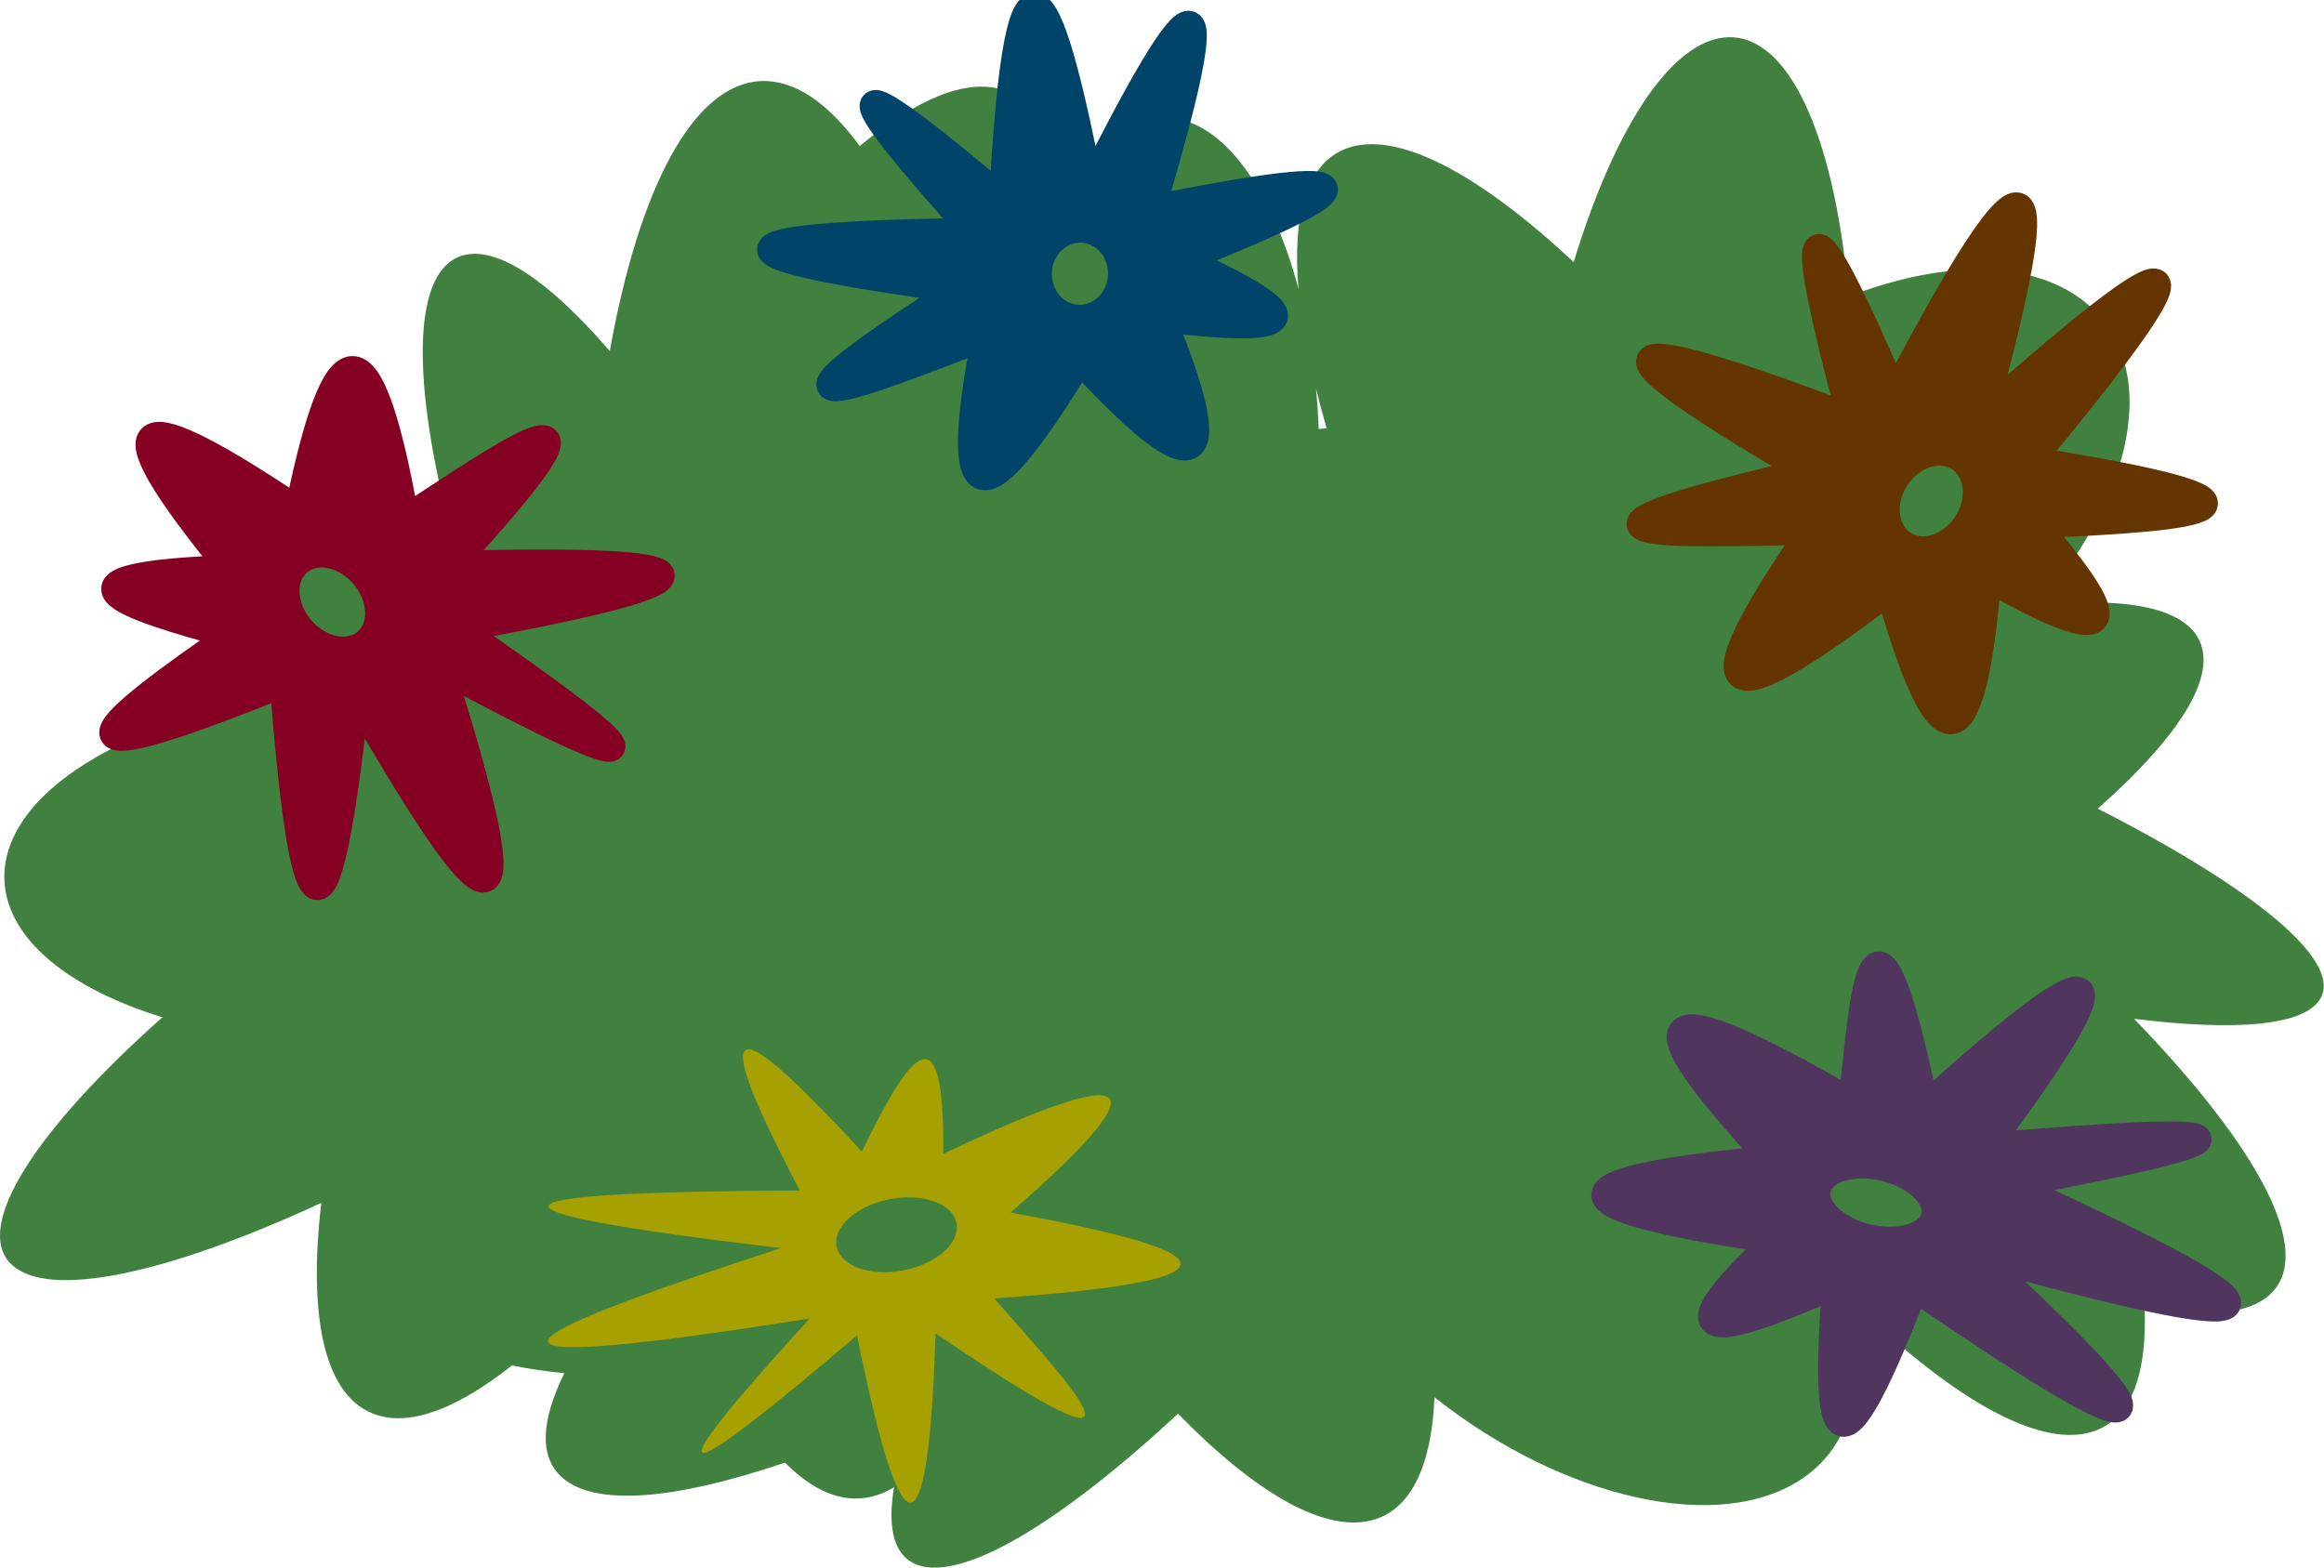 <svg width="83" height="56" viewBox="0 0 83 56" fill="none" xmlns="http://www.w3.org/2000/svg">
<g clip-path="url(#clip0_552_95)">
<path d="M0.391 45.143C1.695 46.452 6.041 45.485 11.475 42.965C10.988 47.136 11.607 49.963 13.477 50.55C14.733 50.94 16.398 50.266 18.285 48.772C18.845 48.889 19.47 48.982 20.155 49.05C19.337 50.711 19.247 51.995 20.035 52.737C21.201 53.841 24.104 53.578 28.035 52.244C28.895 53.109 29.785 53.568 30.68 53.524C31.113 53.504 31.534 53.367 31.93 53.123C31.696 54.505 31.9 55.463 32.61 55.829C34.173 56.635 37.803 54.467 42.071 50.496C44.866 53.358 47.379 54.813 49.104 54.271C50.438 53.851 51.13 52.283 51.232 49.91C55.812 53.538 61.445 54.847 64.414 52.782C66.35 51.434 66.698 48.952 65.688 46.222C65.754 46.222 65.821 46.232 65.887 46.232C69.62 49.929 72.914 51.849 74.867 51.092C76.141 50.598 76.689 49.026 76.592 46.696C78.738 47.092 80.313 46.96 81.094 46.217C82.675 44.703 80.656 40.982 76.214 36.391C79.886 36.845 82.357 36.635 82.886 35.644C83.619 34.261 80.415 31.692 74.921 28.884C77.963 26.193 79.339 23.946 78.414 22.647C77.692 21.641 75.685 21.333 72.775 21.622C76.472 17.377 77.181 12.65 74.2 10.593C72.258 9.255 69.193 9.358 66.025 10.593C65.562 5.197 64.047 1.475 61.901 1.333C59.834 1.202 57.706 4.425 56.203 9.363C52.819 6.198 49.867 4.615 48.058 5.314C46.675 5.851 46.147 7.658 46.375 10.325C45.437 6.764 43.676 4.293 41.692 4.2C40.196 4.132 38.867 5.436 37.947 7.575C37.839 5.192 37.142 3.624 35.808 3.204C34.485 2.794 32.712 3.556 30.704 5.216C29.58 3.678 28.378 2.843 27.176 2.896C24.735 3.009 22.812 6.764 21.778 12.542C19.65 10.066 17.756 8.757 16.512 9.128C14.775 9.646 14.691 13.309 15.971 18.476C11.475 18.54 8.524 19.277 8.007 20.718C7.604 21.836 8.716 23.233 10.976 24.742C4.647 25.514 -0.054 28.357 0.162 31.526C0.307 33.592 2.513 35.326 5.801 36.337C1.31 40.327 -0.968 43.79 0.391 45.148V45.143ZM46.994 13.851C47.108 14.32 47.234 14.799 47.379 15.297C47.283 15.306 47.193 15.316 47.096 15.326C47.078 14.823 47.042 14.335 47 13.851H46.994Z" fill="#116211" fill-opacity="0.8"/>
<path d="M15.725 23.849C23.834 28.181 23.701 27.507 16.362 22.447C26.46 20.615 25.619 19.936 16.122 20.176C22.812 12.884 18.231 16.098 14.469 18.549C13.038 10.432 11.818 12.615 10.669 18.247C4.959 14.403 3.36 14.364 8.235 20.322C1.473 20.581 4.154 21.573 8.301 22.681C3.661 25.875 0.992 28.088 10.134 24.401C10.802 33.099 11.619 34.833 12.701 24.82C16.723 31.795 19.428 35.565 15.731 23.849H15.725ZM10.405 21.973C9.96 21.05 10.249 20.093 11.06 19.834C11.866 19.575 12.888 20.112 13.332 21.035C13.777 21.959 13.489 22.916 12.677 23.175C11.872 23.433 10.85 22.896 10.405 21.973Z" fill="#850022" stroke="#850022" stroke-miterlimit="10"/>
<path d="M71.747 42.31C81.203 40.537 80.505 40.147 70.942 40.967C76.286 33.768 75.102 33.792 68.748 39.541C66.873 30.574 66.572 35.487 66.157 39.389C57.94 34.628 59.046 36.85 63.266 41.416C55.902 42.115 54.766 43.028 63.428 44.283C58.992 48.435 61.727 47.546 65.574 45.876C65.213 50.808 65.34 53.905 68.369 45.983C76.574 51.599 78.684 52.313 70.515 44.767C79.502 47.219 84.725 48.234 71.747 42.315V42.31ZM66.404 44.142C65.273 43.766 64.624 42.935 64.955 42.281C65.286 41.626 66.464 41.402 67.594 41.773C68.724 42.144 69.373 42.979 69.042 43.634C68.712 44.288 67.534 44.513 66.404 44.142Z" fill="#50365E" stroke="#50365E" stroke-miterlimit="10"/>
<path d="M35.838 7.136C29.899 2.11 29.791 2.73 34.78 8.283C24.946 8.42 25.487 9.143 34.239 10.33C25.685 15.8 30.945 13.631 35.2 12.015C33.782 19.409 35.627 17.656 38.567 12.84C42.486 17.079 43.928 17.348 41.488 11.36C47.745 12.122 45.636 10.852 42.221 9.265C47.535 7.121 50.709 5.553 41.121 7.477C43.435 -0.317 43.273 -1.973 38.921 6.725C37.593 -0.034 36.397 -3.77 35.826 7.14L35.838 7.136ZM40.063 9.578C40.16 10.457 39.571 11.263 38.747 11.375C37.923 11.487 37.178 10.862 37.076 9.978C36.974 9.094 37.569 8.293 38.392 8.181C39.216 8.068 39.961 8.694 40.063 9.578Z" fill="#004469" stroke="#004469" stroke-miterlimit="10"/>
<path d="M28.919 47.096C23.13 53.426 23.972 53.358 30.608 47.697C32.279 55.995 33.163 55.35 33.415 47.629C41.993 53.47 38.308 49.573 35.507 46.379C45.563 45.68 42.949 44.567 36.096 43.311C41.145 38.901 41.284 37.607 33.686 41.216C33.752 35.717 32.381 37.836 30.782 41.133C27.122 37.187 24.555 34.896 28.564 42.525C17.841 42.569 15.659 43.136 27.897 44.581C19.097 47.448 14.312 49.421 28.913 47.096H28.919ZM31.528 42.891C32.688 42.584 33.848 42.872 34.118 43.546C34.389 44.215 33.674 45.011 32.514 45.319C31.353 45.626 30.193 45.338 29.923 44.664C29.652 43.995 30.368 43.199 31.528 42.891Z" fill="#A6A000"/>
<path d="M67.666 14.129C64.474 6.686 64.071 7.287 66.109 14.925C56.72 11.389 56.882 12.342 64.6 16.85C53.835 19.336 59.876 19.048 64.697 18.96C59.761 26.115 62.364 24.982 67.492 21.075C69.145 26.945 70.389 27.765 70.978 20.63C76.538 23.765 75.156 21.651 72.691 18.725C78.768 18.481 82.537 18.046 72.517 16.454C78.498 9.221 79.147 7.438 70.798 14.852C72.823 7.326 73.503 2.999 67.666 14.124V14.129ZM70.485 18.247C70.148 19.199 69.199 19.814 68.369 19.619C67.534 19.424 67.131 18.496 67.462 17.543C67.792 16.591 68.748 15.976 69.577 16.171C70.413 16.366 70.816 17.294 70.485 18.247Z" fill="#643500" stroke="#643500" stroke-miterlimit="10"/>
</g>
<defs>
<clipPath id="clip0_552_95">
<rect width="83" height="56" fill="white"/>
</clipPath>
</defs>
</svg>
